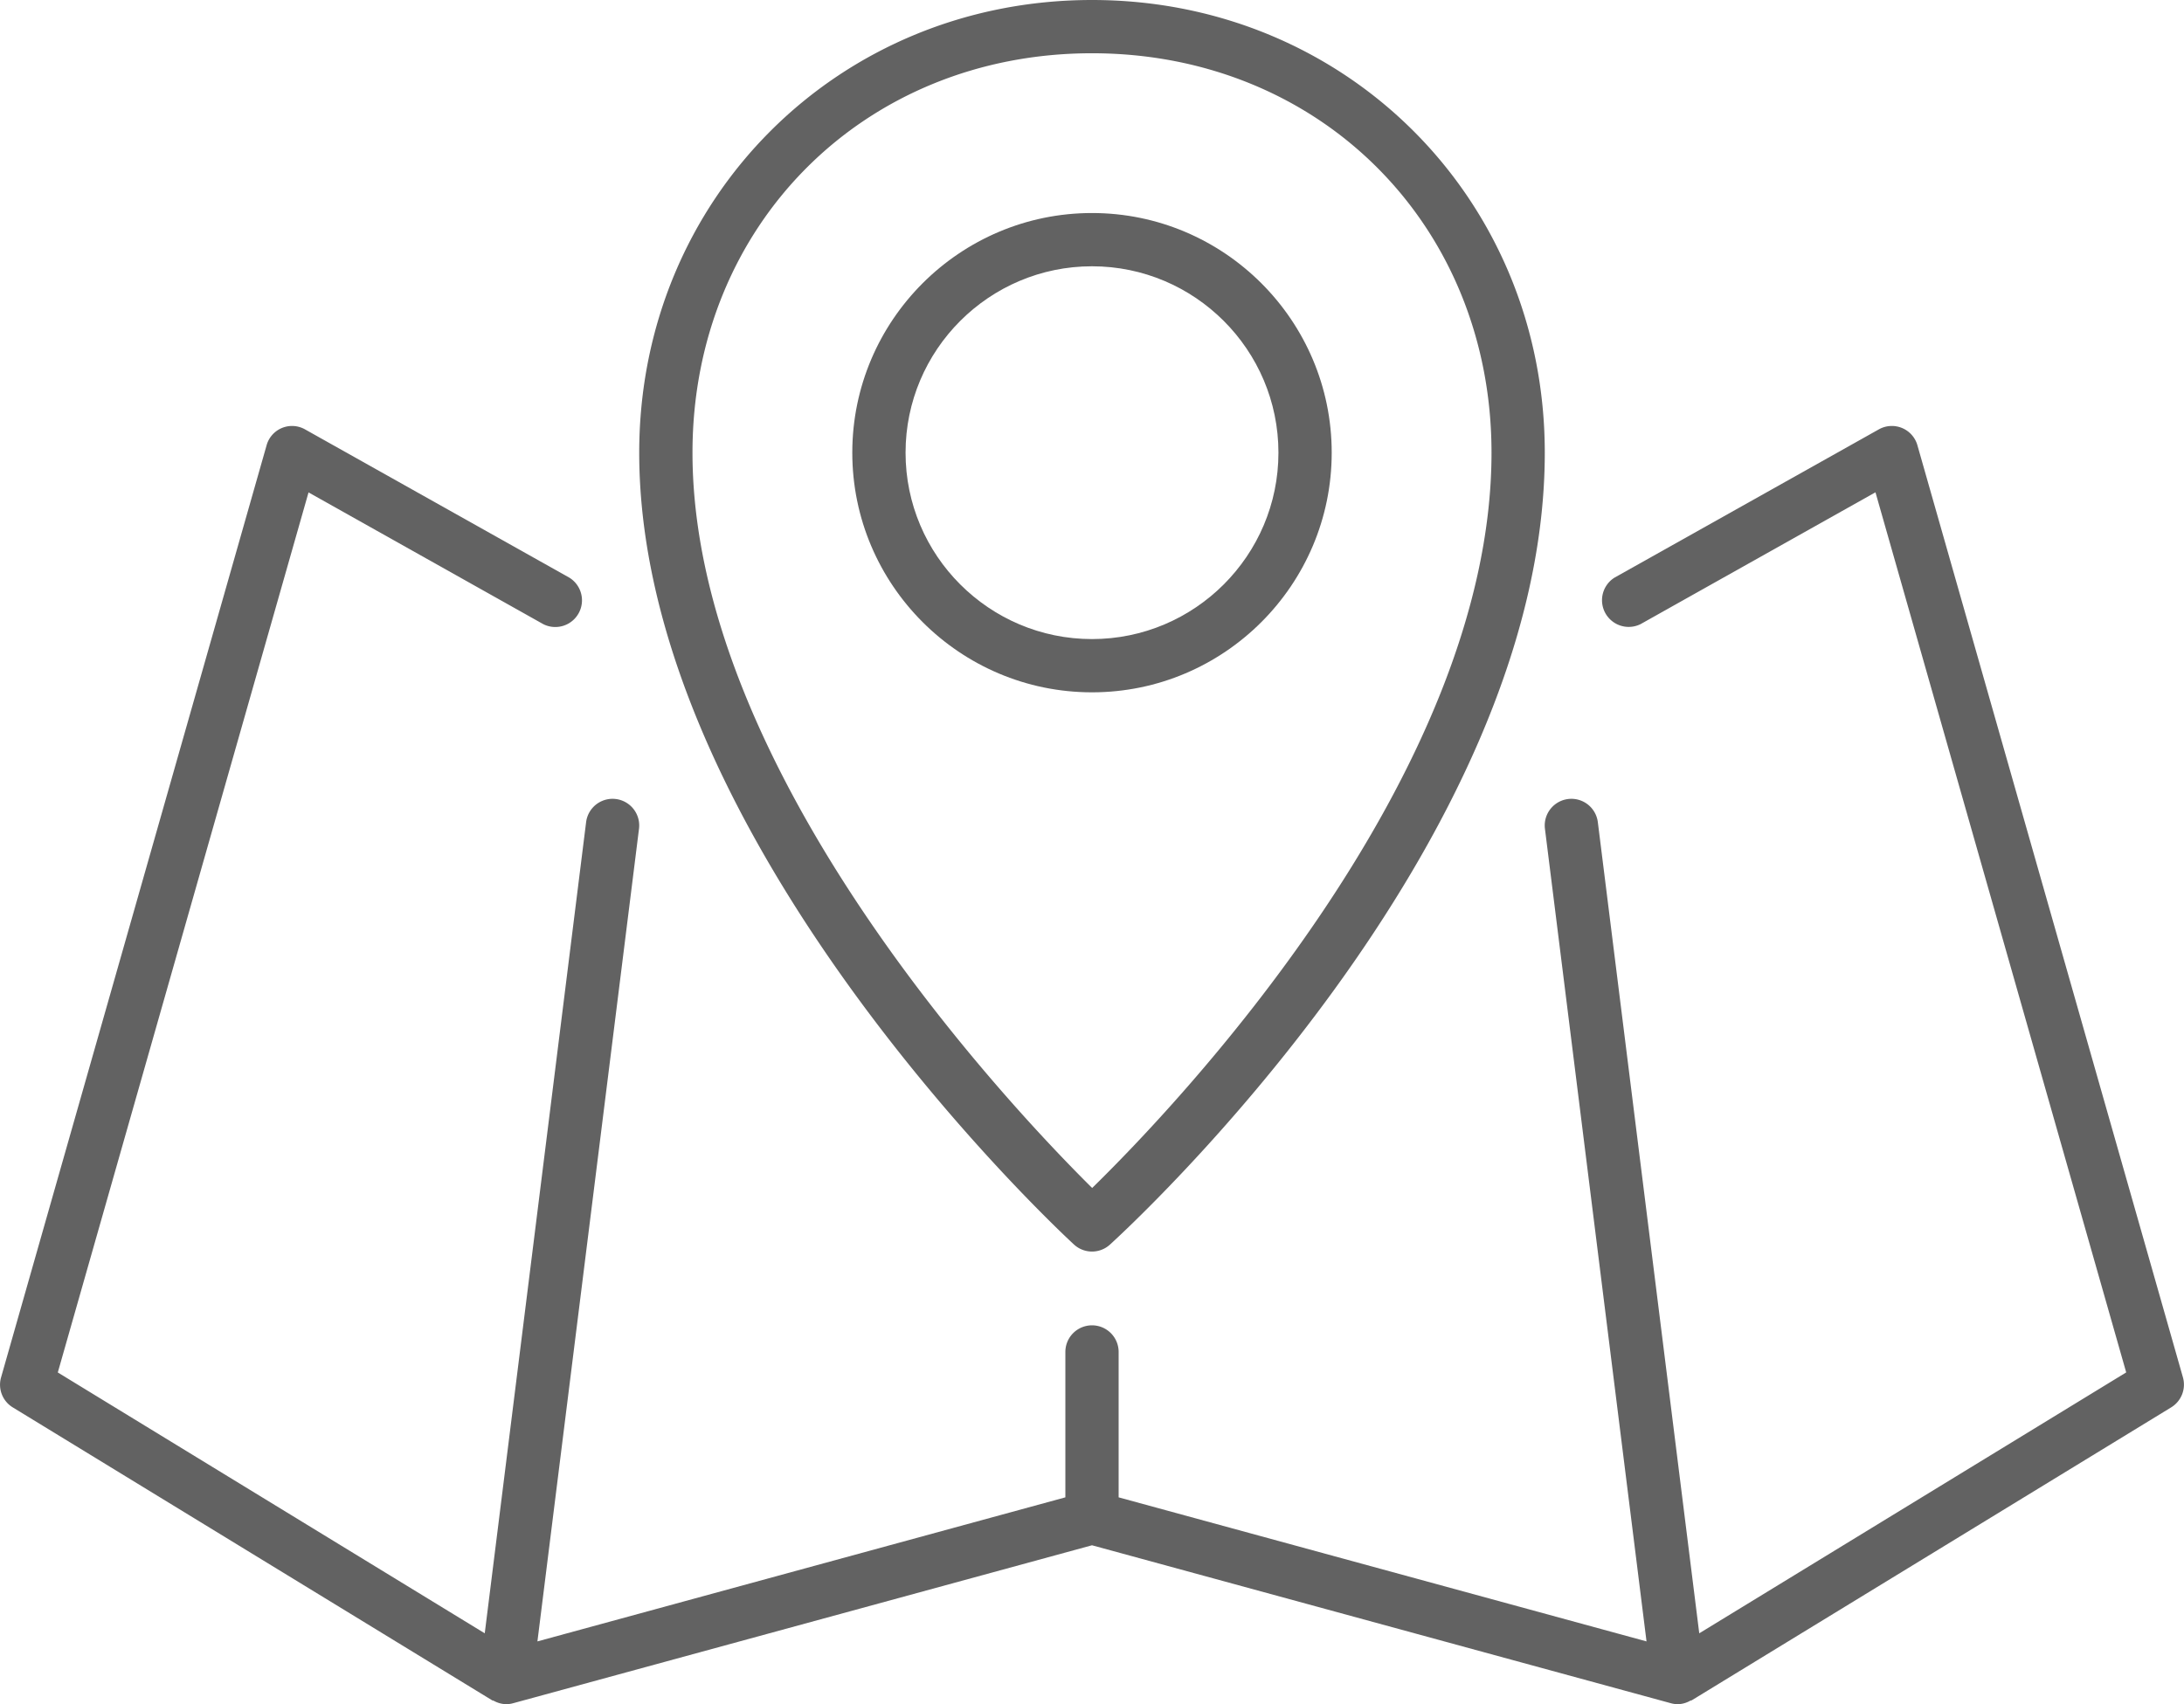 <svg xmlns="http://www.w3.org/2000/svg" xmlns:xlink="http://www.w3.org/1999/xlink" width="41" height="32" preserveAspectRatio="xMidYMid meet" viewBox="0 0 41 32" style="-ms-transform: rotate(360deg); -webkit-transform: rotate(360deg); transform: rotate(360deg);"><g fill="#626262"><path d="M9.239 31.927c.009.006.021.003.03.009A.51.51 0 0 0 9.5 32a.5.5 0 0 0 .132-.018L20.5 29.016l10.868 2.966A.5.5 0 0 0 31.5 32a.492.492 0 0 0 .23-.065c.01-.005.021-.003.03-.009l9-5.5a.501.501 0 0 0 .22-.563l-4.984-17.5a.499.499 0 0 0-.726-.3l-4.962 2.784a.501.501 0 0 0 .491.872l4.409-2.475 4.707 16.526-8.015 4.899-1.904-15.231a.5.5 0 0 0-.993.124l1.907 15.259L21 28.116v-2.73a.5.5 0 0 0-1 0v2.73l-9.911 2.705 1.907-15.259a.5.5 0 1 0-.993-.124L9.1 30.669l-8.015-4.898L5.792 9.246l4.409 2.475a.501.501 0 0 0 .491-.872L5.729 8.064a.496.496 0 0 0-.725.3L.02 25.864a.498.498 0 0 0 .22.563l8.999 5.5z"/><path d="M20.161 23.368a.5.5 0 0 0 .675.003C21.169 23.068 29 15.882 29 8.5 29 3.733 25.267 0 20.5 0S12 3.733 12 8.5c0 7.254 7.828 14.56 8.161 14.868zM20.5 1C24.775 1 28 4.224 28 8.5c0 6.097-5.993 12.337-7.497 13.807C19.002 20.82 13 14.498 13 8.5 13 4.224 16.225 1 20.5 1z"/><path d="M25 8.5C25 6.019 22.981 4 20.5 4S16 6.019 16 8.5s2.019 4.5 4.5 4.5S25 10.981 25 8.5zM20.5 12c-1.93 0-3.5-1.57-3.5-3.5S18.57 5 20.5 5 24 6.57 24 8.5 22.43 12 20.5 12z"/></g><rect x="0" y="0" width="41" height="32" fill="rgba(0, 0, 0, 0)" /></svg>